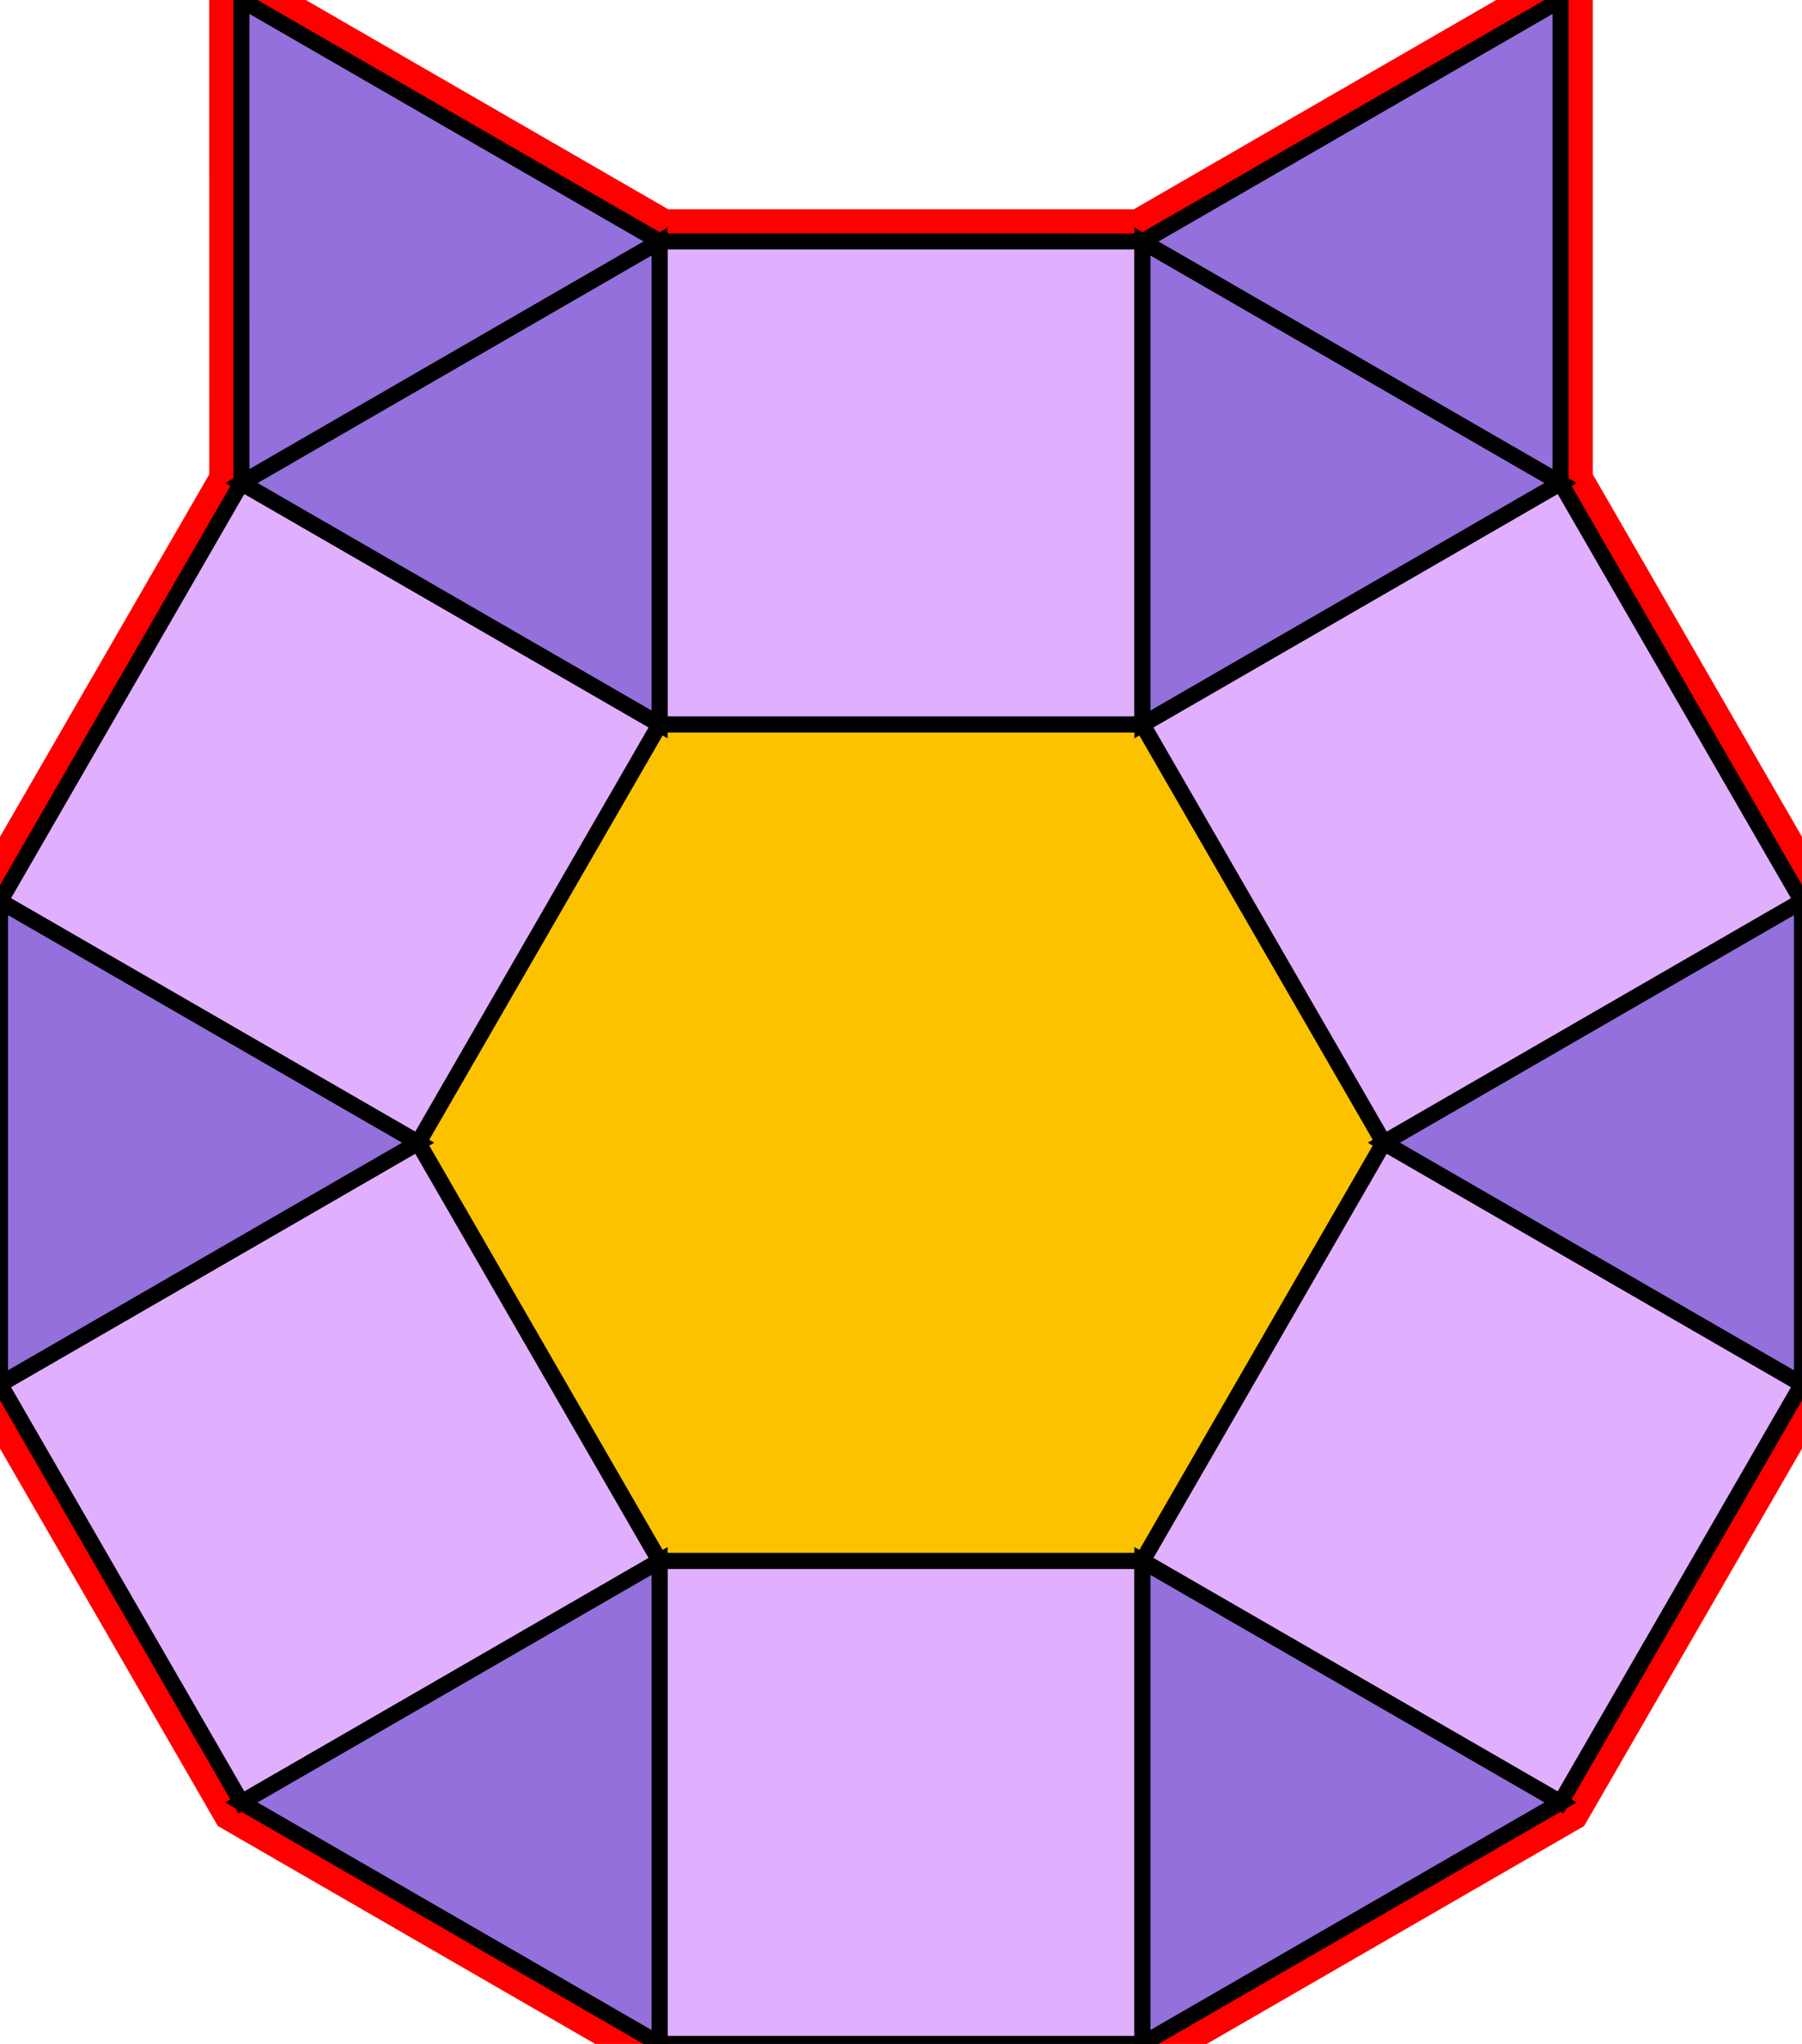 <?xml version="1.0" encoding="utf-8"?>
<svg xmlns="http://www.w3.org/2000/svg" id="mainSVG" pointer-events="all" width="111.962" height="126.962" EdgeLen="30" template="u6_488_tu" code="E8_6_1_0" copyright="Francis Hemsher, 2012">
	<polygon id="BorderPoly" fill="none" pointer-events="none" stroke="red" stroke-width="4" transform="" points="96.962,4.95911e-005 70.981,15 40.981,14.999 15,4.95911e-005 15.001,30 4.95911e-005,55.98 0.001,85.98 15,111.961 40.981,126.961 70.981,126.961 96.961,111.961 111.961,85.981 111.961,55.981 96.962,30"/>
	<g id="mainPolyG" transform=""><polygon id="mainPoly" fill="rgb(252, 194, 0)" stroke="black" onmouseover="setChange(evt)" onmouseout="unhiliteChange(evt)" onclick="changeMe(evt)" points="70.981,44.999 40.981,44.999 25.981,70.98 40.981,96.961 70.981,96.961 85.981,70.98" seed="0"/><polygon fill="rgb(224, 176, 255)" stroke="black" stroke-width="1" onmouseover="setChange(evt)" onmouseout="unhiliteChange(evt)" onclick="changeMe(evt)" points="70.981,15 40.981,14.999 40.981,44.999 70.981,44.999" seed="1"/><polygon fill="rgb(224, 176, 255)" stroke="black" stroke-width="1" onmouseover="setChange(evt)" onmouseout="unhiliteChange(evt)" onclick="changeMe(evt)" points="111.961,55.981 96.962,30 70.981,45 85.981,70.98" seed="2"/><polygon fill="rgb(224, 176, 255)" stroke="black" stroke-width="1" onmouseover="setChange(evt)" onmouseout="unhiliteChange(evt)" onclick="changeMe(evt)" points="111.962,85.98 85.98,70.98 70.981,96.961 96.961,111.961" seed="3"/><polygon fill="rgb(224, 176, 255)" stroke="black" stroke-width="1" onmouseover="setChange(evt)" onmouseout="unhiliteChange(evt)" onclick="changeMe(evt)" points="70.98,96.961 40.981,96.961 40.981,126.961 70.981,126.961" seed="4"/><polygon fill="rgb(224, 176, 255)" stroke="black" stroke-width="1" onmouseover="setChange(evt)" onmouseout="unhiliteChange(evt)" onclick="changeMe(evt)" points="40.981,96.961 25.981,70.98 0.001,85.98 15,111.961" seed="5"/><polygon fill="rgb(224, 176, 255)" stroke="black" stroke-width="1" onmouseover="setChange(evt)" onmouseout="unhiliteChange(evt)" onclick="changeMe(evt)" points="40.981,44.999 15.001,30 4.95911e-005,55.98 25.981,70.98" seed="6"/><polygon fill="rgb(147, 112, 219)" stroke="black" stroke-width="1" onmouseover="setChange(evt)" onmouseout="unhiliteChange(evt)" onclick="changeMe(evt)" points="96.962,30 70.981,15 70.981,45" seed="7"/><polygon fill="rgb(147, 112, 219)" stroke="black" stroke-width="1" onmouseover="setChange(evt)" onmouseout="unhiliteChange(evt)" onclick="changeMe(evt)" points="111.961,85.981 111.961,55.981 85.981,70.98" seed="8"/><polygon fill="rgb(147, 112, 219)" stroke="black" stroke-width="1" onmouseover="setChange(evt)" onmouseout="unhiliteChange(evt)" onclick="changeMe(evt)" points="96.961,111.961 70.98,96.961 70.981,126.961" seed="9"/><polygon fill="rgb(147, 112, 219)" stroke="black" stroke-width="1" onmouseover="setChange(evt)" onmouseout="unhiliteChange(evt)" onclick="changeMe(evt)" points="40.981,126.961 40.981,96.961 15,111.961" seed="10"/><polygon fill="rgb(147, 112, 219)" stroke="black" stroke-width="1" onmouseover="setChange(evt)" onmouseout="unhiliteChange(evt)" onclick="changeMe(evt)" points="25.981,70.98 0.001,55.98 0.001,85.98" seed="11"/><polygon fill="rgb(147, 112, 219)" stroke="black" stroke-width="1" onmouseover="setChange(evt)" onmouseout="unhiliteChange(evt)" onclick="changeMe(evt)" points="40.981,44.999 40.981,14.999 15.001,30" seed="12"/><polygon fill="rgb(147, 112, 219)" stroke="black" stroke-width="1" onmouseover="setChange(evt)" onmouseout="unhiliteChange(evt)" onclick="changeMe(evt)" points="40.981,14.999 15,4.95911e-005 15.001,30" seed="13"/><polygon fill="rgb(147, 112, 219)" stroke="black" stroke-width="1" onmouseover="setChange(evt)" onmouseout="unhiliteChange(evt)" onclick="changeMe(evt)" points="96.962,30 96.962,4.95911e-005 70.981,15" seed="14"/></g>
</svg>
